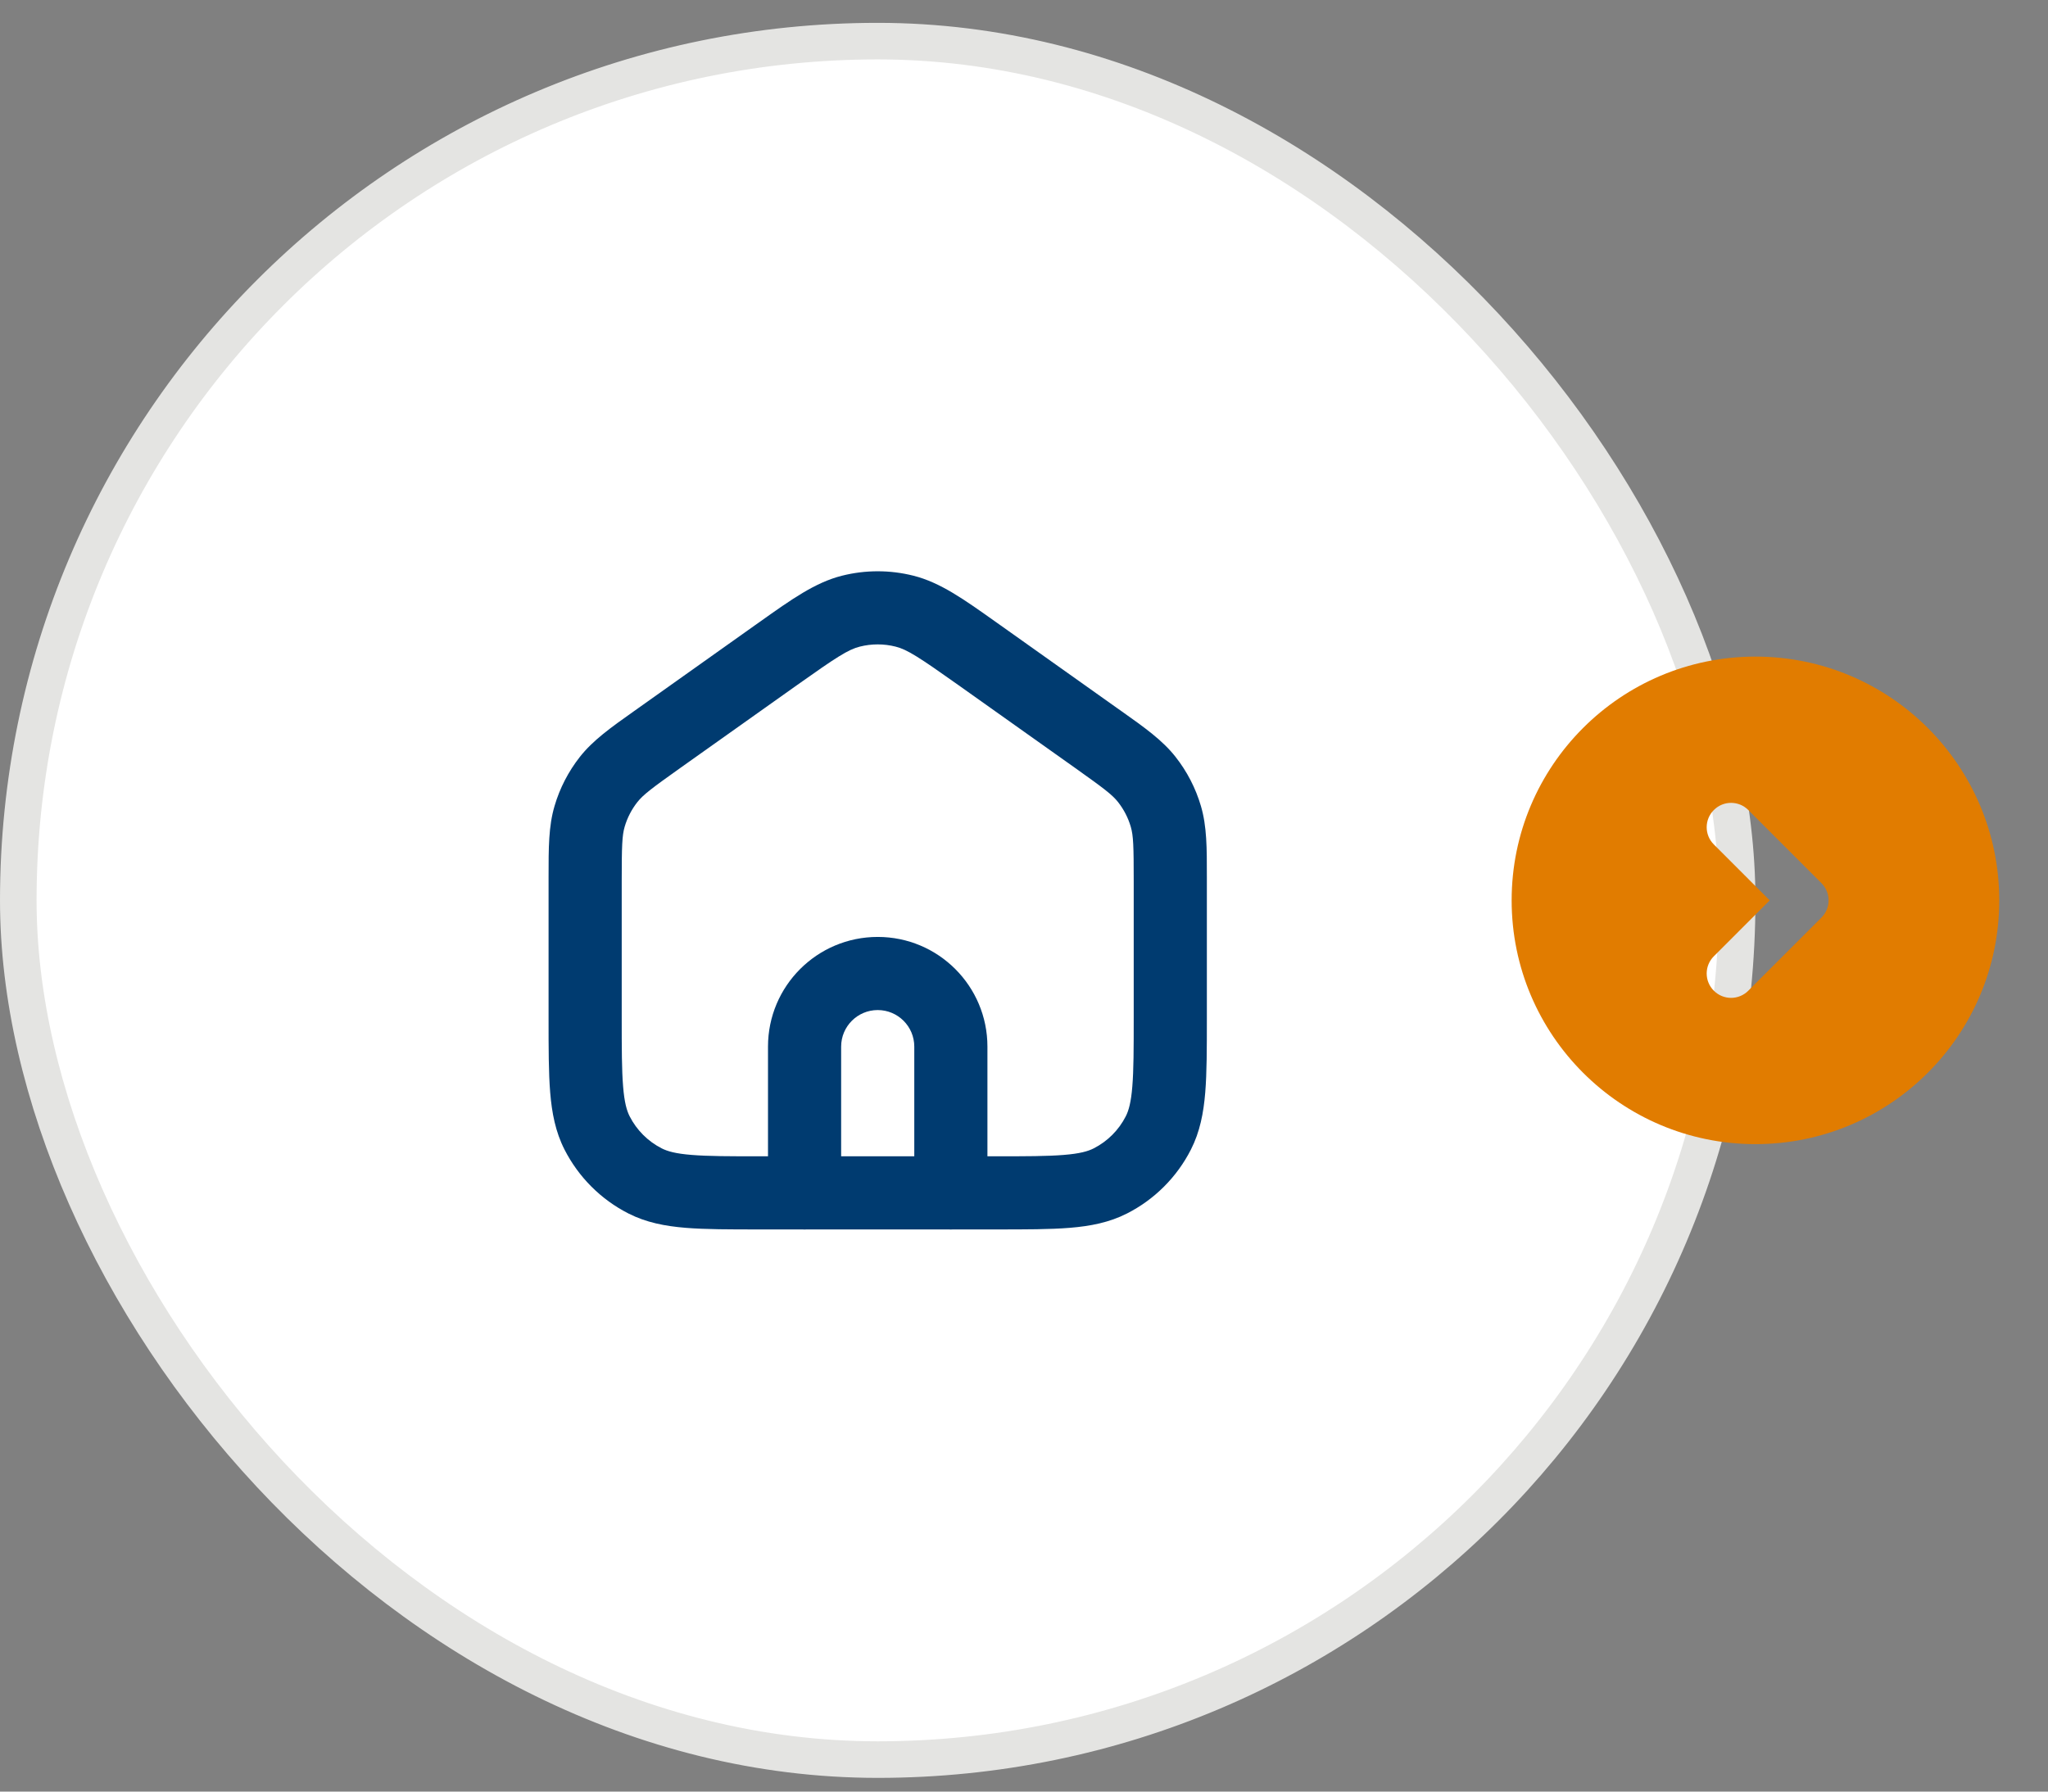 <svg width="56" height="49" viewBox="0 0 56 49" fill="none" xmlns="http://www.w3.org/2000/svg">
<rect x="0" y="0" width="56" height="49" fill="#808080" stroke="none"/>
<rect x="0.5" y="1.125" width="47" height="47" rx="23.5" fill="white"/>
<rect x="0.5" y="1.125" width="47" height="47" rx="23.5" stroke="#E4E4E2"/>
<path fill-rule="evenodd" clip-rule="evenodd" d="M24 27.625C23.448 27.625 23 28.073 23 28.625V32.625C23 33.177 22.552 33.625 22 33.625C21.448 33.625 21 33.177 21 32.625V28.625C21 26.968 22.343 25.625 24 25.625C25.657 25.625 27 26.968 27 28.625V32.625C27 33.177 26.552 33.625 26 33.625C25.448 33.625 25 33.177 25 32.625V28.625C25 28.073 24.552 27.625 24 27.625Z" fill="#003B70"/>
<path fill-rule="evenodd" clip-rule="evenodd" d="M24.489 17.685C24.168 17.604 23.832 17.604 23.511 17.685C23.192 17.765 22.869 17.975 21.8 18.733L18.6 21.005C17.811 21.566 17.587 21.737 17.429 21.936C17.271 22.137 17.153 22.365 17.081 22.61C17.01 22.854 17 23.136 17 24.104V27.825C17 28.681 17.001 29.264 17.038 29.714C17.073 30.152 17.138 30.377 17.218 30.533C17.41 30.909 17.716 31.215 18.092 31.407C18.248 31.487 18.473 31.552 18.911 31.587C19.361 31.624 19.944 31.625 20.8 31.625H27.2C28.057 31.625 28.639 31.624 29.089 31.587C29.527 31.552 29.752 31.487 29.908 31.407C30.284 31.215 30.59 30.909 30.782 30.533C30.862 30.377 30.927 30.152 30.962 29.714C30.999 29.264 31 28.681 31 27.825V24.104C31 23.136 30.991 22.854 30.919 22.61C30.847 22.365 30.729 22.137 30.571 21.936C30.414 21.737 30.189 21.566 29.4 21.005L26.2 18.733C25.131 17.975 24.808 17.765 24.489 17.685ZM23.022 15.746C23.664 15.584 24.336 15.584 24.978 15.746C25.709 15.93 26.355 16.39 27.215 17.001C27.262 17.034 27.309 17.068 27.358 17.102L30.558 19.375C30.593 19.399 30.627 19.424 30.662 19.448C31.301 19.901 31.784 20.244 32.142 20.698C32.458 21.099 32.694 21.556 32.838 22.046C33.001 22.601 33.001 23.193 33 23.977C33 24.018 33 24.061 33 24.104V27.866C33 28.671 33 29.336 32.956 29.877C32.91 30.439 32.811 30.956 32.564 31.441C32.181 32.194 31.569 32.806 30.816 33.189C30.331 33.436 29.814 33.535 29.252 33.581C28.711 33.625 28.046 33.625 27.241 33.625H20.759C19.954 33.625 19.29 33.625 18.748 33.581C18.186 33.535 17.669 33.436 17.184 33.189C16.431 32.806 15.82 32.194 15.436 31.441C15.189 30.956 15.09 30.439 15.044 29.877C15 29.336 15 28.671 15 27.866L15 24.104C15 24.061 15 24.018 15 23.977C15 23.193 14.999 22.601 15.163 22.046C15.306 21.556 15.543 21.099 15.858 20.698C16.217 20.244 16.699 19.901 17.339 19.448C17.373 19.424 17.407 19.399 17.442 19.375L20.642 17.102C20.691 17.068 20.738 17.034 20.785 17.001C21.645 16.39 22.292 15.93 23.022 15.746Z" fill="#003B70"/>
<path fill-rule="evenodd" clip-rule="evenodd" d="M48.001 31.292C44.319 31.292 41.334 28.307 41.334 24.625C41.334 20.943 44.319 17.958 48.001 17.958C51.682 17.958 54.667 20.943 54.667 24.625C54.667 28.307 51.682 31.292 48.001 31.292ZM46.863 26.154C46.602 26.414 46.602 26.836 46.863 27.096C47.123 27.357 47.545 27.357 47.805 27.096L49.805 25.096C50.066 24.836 50.066 24.414 49.805 24.154L47.805 22.154C47.545 21.893 47.123 21.893 46.863 22.154C46.602 22.414 46.602 22.836 46.863 23.096L48.391 24.625L46.863 26.154Z" fill="#E17C00"/>
</svg>
